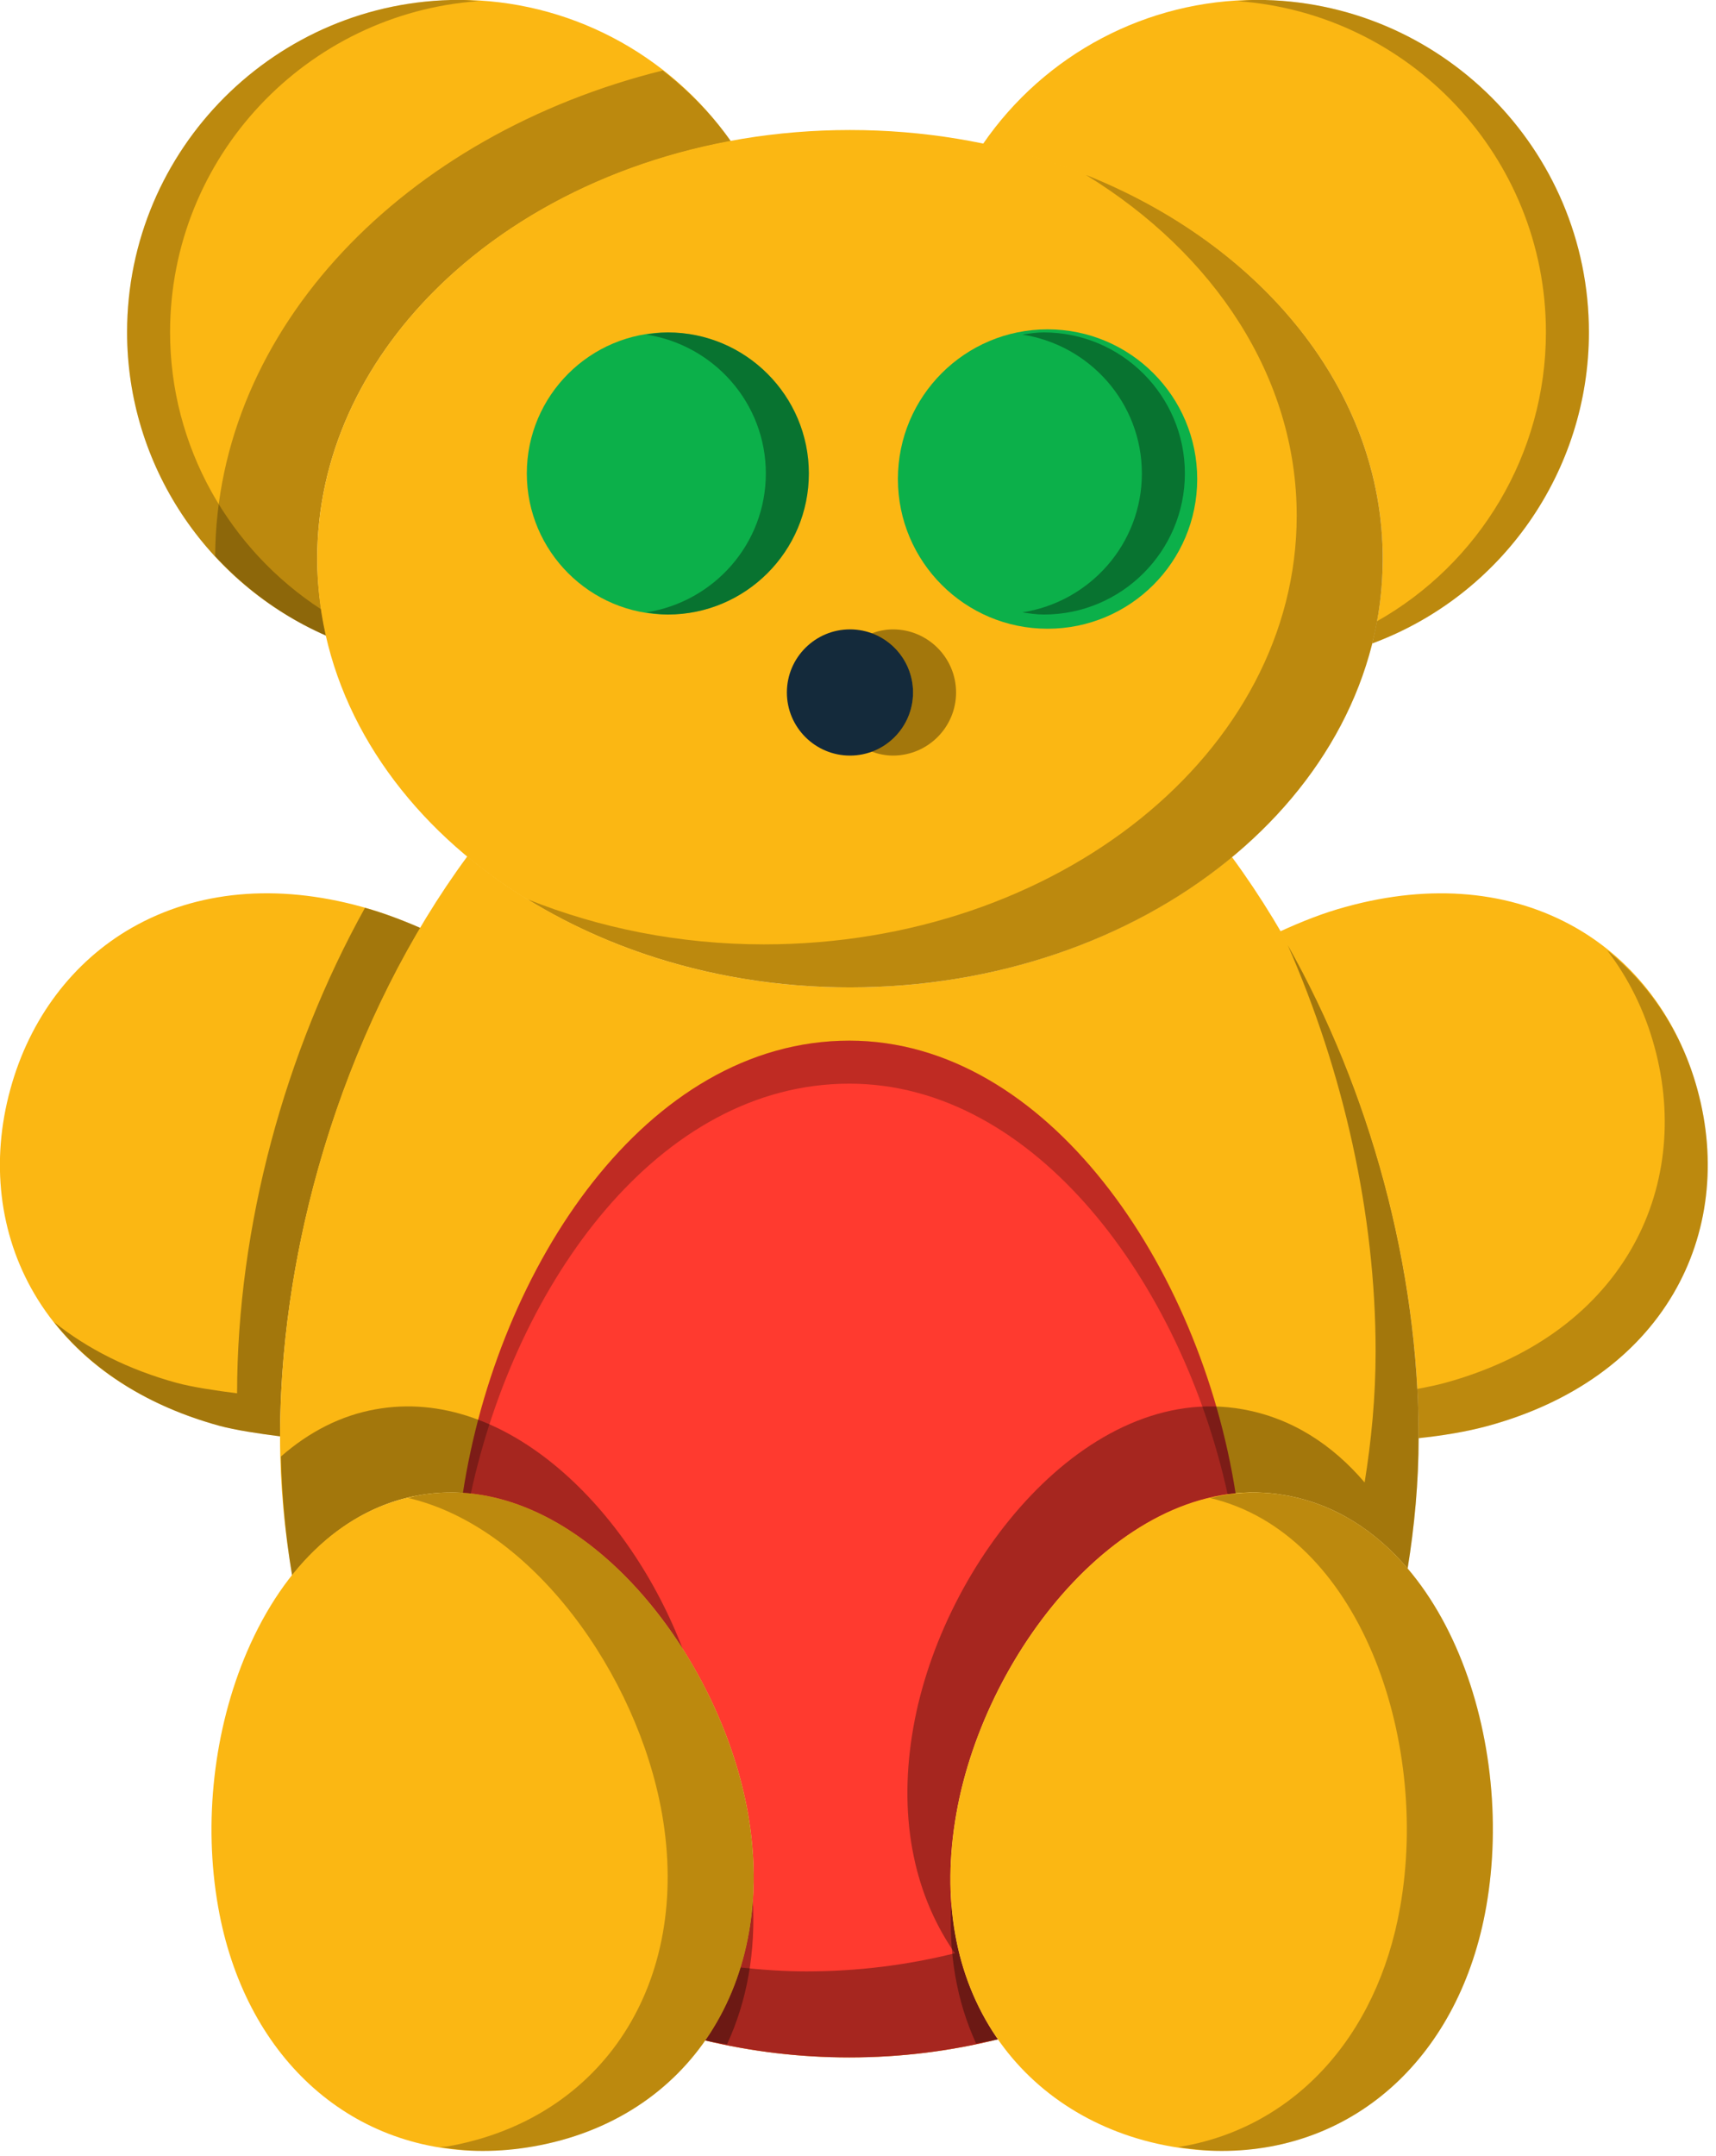 <svg xmlns="http://www.w3.org/2000/svg" xmlns:xlink="http://www.w3.org/1999/xlink" preserveAspectRatio="xMidYMid" width="172" height="216" viewBox="0 0 172 216"><defs><style>.cls-3{fill:#fbb713}.cls-5{fill:#000;opacity:.25}.cls-10{fill:#000;opacity:.35}.cls-12{fill:#ff3a2f}.cls-25{fill:#0cb04a}.cls-26{fill:#142a3b}</style></defs><g id="group-142svg"><path d="M125.961-.011c-10.986.0-21.218 5.403-27.441 14.447 23.007 4.78 40.075 21.567 40.075 41.547C138.595 58.889 138.225 61.728 137.537 64.476c13.007-4.815 21.725-17.253 21.725-31.185.0-18.367-14.939-33.302-33.301-33.302z" id="path-1" class="cls-3" fill-rule="evenodd"/><path d="M31.796 55.983c0-20.38 17.751-37.455 41.46-41.834C67.005 5.286 56.895-.011 46.041-.011c-18.363.0-33.303 14.935-33.303 33.302.0 13.286 7.96 25.156 19.969 30.412C32.137 61.195 31.796 58.621 31.796 55.983z" id="path-2" class="cls-3" fill-rule="evenodd"/><path d="M125.961-.011C125.304-.011 124.661.071 124.009.11c17.262 1.217 30.943 15.61 30.943 33.181.0 12.167-6.654 23.194-17.004 28.999C137.813 63.019 137.717 63.759 137.537 64.476c13.007-4.815 21.725-17.253 21.725-31.185.0-18.367-14.939-33.302-33.301-33.302z" id="path-3" class="cls-5" fill-rule="evenodd"/><path d="M17.048 33.291C17.048 15.717 30.735 1.323 48 .109 47.347.071 46.7-.011 46.041-.011c-18.363.0-33.303 14.935-33.303 33.302.0 13.286 7.96 25.156 19.969 30.412C32.512 62.845 32.385 61.97 32.249 61.095c-9.288-6.024-15.201-16.377-15.201-27.804z" id="path-4" class="cls-5" fill-rule="evenodd"/><path d="M170.131 109.15C168.198 102.083 163.859 96.332 157.924 92.947c-6.506-3.7-14.471-4.437-22.996-2.089C132.698 91.455 130.495 92.329 128.314 93.326 136.995 108.128 142.193 126.471 142.193 144.024 142.193 144.053 142.189 144.079 142.189 144.107 144.573 143.851 146.925 143.48 149.182 142.865 157.579 140.556 163.993 135.982 167.724 129.634 171.253 123.625 172.109 116.346 170.131 109.15z" id="path-5" class="cls-3" fill-rule="evenodd"/><path d="M170.131 109.15C168.567 103.43 165.367 98.647 161.08 95.209 163.21 97.988 164.835 101.235 165.82 104.839 167.798 112.035 166.942 119.314 163.413 125.322 159.682 131.671 153.268 136.245 144.871 138.555 143.937 138.809 142.979 138.999 142.017 139.18 142.103 140.797 142.193 142.416 142.193 144.024 142.193 144.053 142.189 144.079 142.189 144.107 144.573 143.851 146.925 143.48 149.182 142.865 157.579 140.556 163.993 135.982 167.724 129.634 171.253 123.625 172.109 116.346 170.131 109.15z" id="path-6" class="cls-5" fill-rule="evenodd"/><path d="M42.146 92.984C40.196 92.133 38.231 91.391 36.254 90.858c-8.53-2.348-16.494-1.62-23.014 2.089C7.305 96.332 2.966 102.083 1.037 109.141-.945 116.346-.09 123.625 3.44 129.634 7.171 135.982 13.585 140.556 21.987 142.865 23.55 143.292 25.935 143.652 28.073 143.922 28.093 126.261 33.356 107.814 42.146 92.984z" id="path-7" class="cls-3" fill-rule="evenodd"/><path d="M36.584 90.962c-8.012 14.423-12.803 31.871-12.821 48.65C21.624 139.341 19.239 138.982 17.676 138.555 12.896 137.24 8.787 135.17 5.422 132.48c3.841 4.869 9.486 8.44 16.565 10.385C23.55 143.292 25.935 143.652 28.073 143.922 28.093 126.261 33.356 107.814 42.146 92.984 40.305 92.181 38.449 91.488 36.584 90.962z" id="path-8" class="cls-10" fill-rule="evenodd"/><path d="M123.474 85.867C113.764 93.912 100.205 98.936 85.196 98.936c-15.049.0-28.636-5.051-38.351-13.133-11.629 15.77-18.776 37.559-18.776 58.221C28.069 148.804 28.53 153.421 29.282 157.872 32.762 153.498 37.09 150.692 41.973 149.831 57.511 147.043 72.027 165.033 74.971 181.706 76.526 190.528 74.833 198.466 70.658 204.447 75.297 205.563 80.143 206.155 85.132 206.155 90.279 206.155 95.272 205.525 100.049 204.33 99.996 204.256 99.925 204.198 99.872 204.121 95.732 198.029 94.342 190.273 95.861 181.706 98.797 165.033 113.325 147.052 128.859 149.831 133.76 150.697 137.862 153.37 141.092 157.165 141.77 152.957 142.193 148.58 142.193 144.024 142.193 123.397 135.065 101.632 123.474 85.867z" id="path-9" class="cls-3" fill-rule="evenodd"/><path d="M123.853 149.674C120.299 126.841 104.922 104.273 85.132 104.273c-20.369.0-35.252 22.662-38.739 45.364C60.179 150.53 72.309 166.628 74.971 181.706 76.526 190.528 74.833 198.466 70.658 204.447 75.297 205.563 80.143 206.155 85.132 206.155 90.279 206.155 95.272 205.525 100.049 204.33 99.996 204.256 99.925 204.198 99.872 204.121 95.732 198.029 94.342 190.273 95.861 181.706 98.478 166.842 110.311 150.984 123.853 149.674z" id="path-10" class="cls-12" fill-rule="evenodd"/><path d="M85.132 108.583c18.579.0 33.266 19.893 37.935 41.219C123.33 149.766 123.589 149.7 123.853 149.674 120.299 126.841 104.922 104.273 85.132 104.273c-20.369.0-35.252 22.662-38.739 45.364C46.655 149.655 46.91 149.713 47.171 149.742c4.573-21.212 18.851-41.159 37.961-41.159z" id="path-11" class="cls-5" fill-rule="evenodd"/><path d="M95.356 190.538C95.055 195.728 95.893 200.53 97.832 204.742 98.566 204.588 99.326 204.512 100.049 204.33 99.996 204.256 99.925 204.198 99.872 204.121 97.212 200.207 95.704 195.601 95.356 190.538z" id="path-12" class="cls-10" fill-rule="evenodd"/><path d="M75.441 190.158C75.094 195.576 73.445 200.453 70.658 204.447 71.38 204.62 72.137 204.695 72.868 204.842 74.86 200.557 75.783 195.575 75.441 190.158z" id="path-13" class="cls-10" fill-rule="evenodd"/><path d="M37.663 141.21C34.169 141.826 30.975 143.476 28.157 145.946 28.263 150.035 28.632 154.028 29.282 157.872 32.762 153.498 37.09 150.692 41.973 149.831 52.289 147.98 62.132 155.305 68.459 165.304 63.15 151.327 50.785 138.856 37.663 141.21z" id="path-14" class="cls-10" fill-rule="evenodd"/><path d="M129.071 94.695C134.642 107.365 137.882 121.619 137.882 135.403 137.882 139.959 137.459 144.336 136.781 148.544 133.552 144.75 129.45 142.075 124.549 141.21c-15.534-2.78-30.064 15.202-33 31.875C90.032 181.653 91.422 189.408 95.562 195.5 95.614 195.576 95.686 195.634 95.738 195.709 90.961 196.904 85.967 197.533 80.821 197.533 78.579 197.533 76.376 197.375 74.198 197.142 73.372 199.802 72.186 202.258 70.658 204.447 75.297 205.563 80.143 206.155 85.132 206.155 90.279 206.155 95.272 205.525 100.049 204.33 99.996 204.256 99.925 204.198 99.872 204.121 95.732 198.029 94.342 190.273 95.861 181.706 98.797 165.033 113.325 147.052 128.859 149.831 133.76 150.697 137.862 153.37 141.092 157.165 141.77 152.957 142.193 148.58 142.193 144.024c0-17.023-4.911-34.767-13.122-49.329z" id="path-15" class="cls-10" fill-rule="evenodd"/><path d="M21.565 55.716c3.083 3.343 6.838 6.104 11.142 7.987C32.137 61.195 31.796 58.621 31.796 55.983c0-20.38 17.751-37.455 41.46-41.834-1.929-2.735-4.259-5.082-6.83-7.087-25.861 6.433-44.714 25.795-44.861 48.654z" id="path-16" class="cls-5" fill-rule="evenodd"/><path d="M48.383 215.523s0 0 0 0C34.892 215.523 24.48 205.925 21.866 191.072 20.366 182.589 21.425 173.268 24.756 165.511 28.548 156.687 34.662 151.121 41.973 149.831 57.511 147.043 72.027 165.032 74.971 181.706 77.948 198.6 69.106 212.321 53.476 215.072 51.76 215.375 50.057 215.523 48.383 215.523z" id="path-17" class="cls-3" fill-rule="evenodd"/><path d="M122.45 215.523s0 0 0 0C120.776 215.523 119.073 215.375 117.357 215.072 109.999 213.775 103.792 209.891 99.872 204.121 95.732 198.029 94.342 190.273 95.86 181.706c2.937-16.674 17.465-34.654 32.999-31.875C144.507 152.592 152.016 173.783 148.966 191.072c-2.614 14.853-13.026 24.451-26.516 24.451z" id="path-18" class="cls-3" fill-rule="evenodd"/><path d="M74.971 181.706c-2.944-16.673-17.46-34.663-32.998-31.875C41.615 149.895 41.273 150.015 40.92 150.099c12.447 2.904 22.972 17.69 25.43 31.607C69.327 198.6 60.484 212.321 44.854 215.072 44.603 215.117 44.36 215.1 44.11 215.138 45.5 215.36 46.914 215.523 48.383 215.523 50.057 215.523 51.76 215.375 53.476 215.072c15.63-2.751 24.472-16.472 21.495-33.366z" id="path-19" class="cls-5" fill-rule="evenodd"/><path d="M128.859 149.831C126.291 149.372 123.757 149.526 121.291 150.102 136.206 153.621 143.324 174.185 140.345 191.072 138.015 204.308 129.475 213.322 118.101 215.138 119.563 215.358 121.02 215.523 122.45 215.523c13.49.0 23.902-9.598 26.516-24.451C152.016 173.783 144.507 152.592 128.859 149.831z" id="path-20" class="cls-5" fill-rule="evenodd"/><path d="M85.196 98.936c-29.447.0-53.4-19.268-53.4-42.953.0-23.685 23.953-42.955 53.4-42.955 29.446.0 53.399 19.27 53.399 42.955.0 23.685-23.953 42.953-53.399 42.953z" id="path-21" class="cls-3" fill-rule="evenodd"/><path d="M108.841 17.526c12.812 7.854 21.132 20.217 21.132 34.146.0 23.685-23.953 42.954-53.399 42.954-8.497.0-16.507-1.646-23.645-4.497C61.904 95.63 73.066 98.936 85.196 98.936c29.446.0 53.399-19.269 53.399-42.953.0-16.851-12.153-31.425-29.754-38.457z" id="path-22" class="cls-5" fill-rule="evenodd"/><path d="M66.939 61.577c-7.795.0-14.135-6.339-14.135-14.135.0-7.793 6.34-14.133 14.135-14.133C74.732 33.309 81.073 39.649 81.073 47.442 81.073 55.238 74.732 61.577 66.939 61.577z" id="path-23" class="cls-25" fill-rule="evenodd"/><path d="M85.196 75.71C81.708 75.71 78.871 72.874 78.871 69.388 78.871 65.9 81.708 63.064 85.196 63.064 88.682 63.064 91.519 65.9 91.519 69.388 91.519 72.874 88.682 75.71 85.196 75.71z" id="path-24" class="cls-26" fill-rule="evenodd"/><path d="M89.506 63.064C88.746 63.064 88.026 63.22 87.351 63.467 89.775 64.354 91.519 66.661 91.519 69.388 91.519 72.113 89.775 74.421 87.351 75.307 88.026 75.554 88.746 75.71 89.506 75.71 92.993 75.71 95.83 72.874 95.83 69.388 95.83 65.9 92.993 63.064 89.506 63.064z" id="path-25" class="cls-10" fill-rule="evenodd"/><circle id="circle-1" class="cls-25" cx="105" cy="48" r="15"/><path d="M66.939 33.309C66.2 33.309 65.491 33.417 64.783 33.526 71.55 34.574 76.762 40.387 76.762 47.442c0 7.057-5.212 12.869-11.979 13.916C65.491 61.469 66.2 61.577 66.939 61.577 74.732 61.577 81.073 55.238 81.073 47.442 81.073 39.649 74.732 33.309 66.939 33.309z" id="path-26" class="cls-10" fill-rule="evenodd"/><path d="M104.63 33.309C103.892 33.309 103.183 33.417 102.475 33.526 109.242 34.574 114.453 40.387 114.453 47.442c0 7.057-5.211 12.869-11.978 13.916C103.183 61.469 103.892 61.577 104.63 61.577 112.424 61.577 118.764 55.238 118.764 47.442 118.764 39.649 112.424 33.309 104.63 33.309z" id="path-27" class="cls-10" fill-rule="evenodd"/></g></svg>